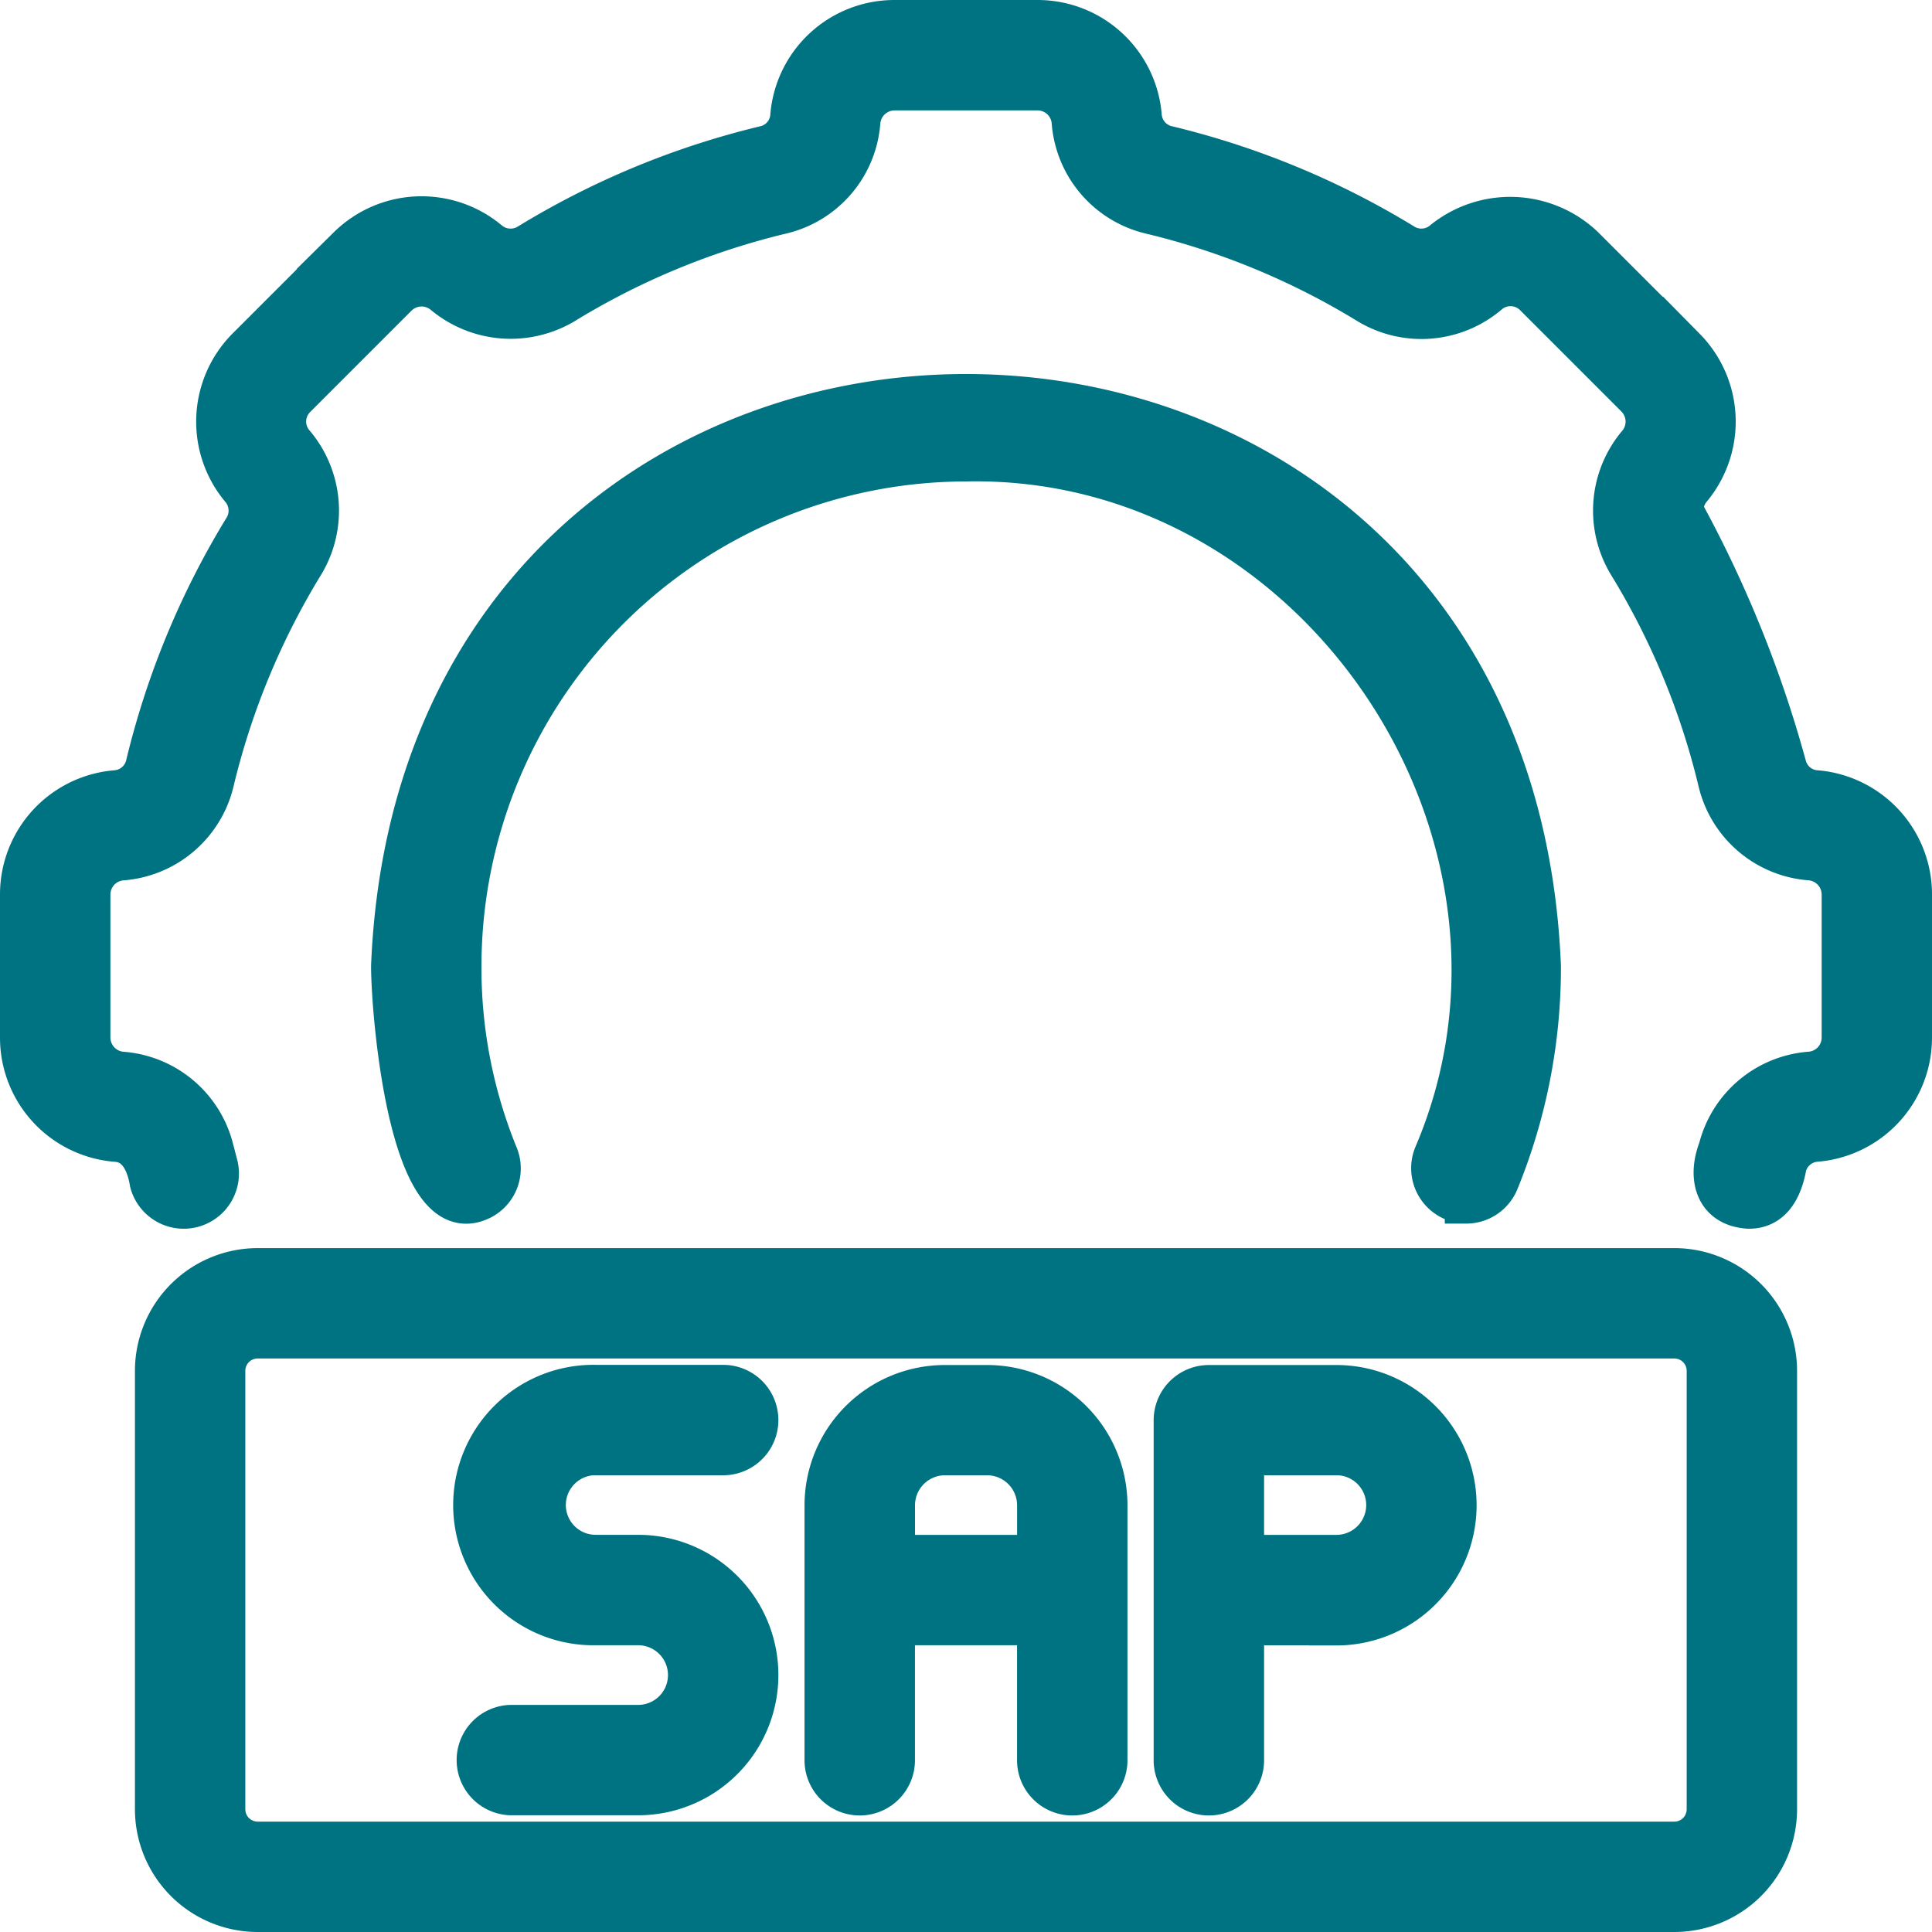 <svg xmlns="http://www.w3.org/2000/svg" width="45" height="45" viewBox="0 0 45 45">
  <g id="Group_20503" data-name="Group 20503" transform="translate(-665.5 -119.5)">
    <path id="db5d3a2637afbfdea9d003500ef4e9ba" d="M48,24.334v3.332a2.4,2.4,0,0,1-2.189,2.393.807.807,0,0,0-.731.594c-.084.47-.3.978-.858.966-.776-.053-.906-.731-.665-1.35a2.353,2.353,0,0,1,2.118-1.775.831.831,0,0,0,.755-.828V24.334a.834.834,0,0,0-.765-.828,2.356,2.356,0,0,1-2.113-1.795,17.541,17.541,0,0,0-2.106-5.09,2.383,2.383,0,0,1,.226-2.771.832.832,0,0,0-.049-1.115l-2.357-2.357a.812.812,0,0,0-1.115-.048,2.384,2.384,0,0,1-2.768.227,17.538,17.538,0,0,0-5.095-2.107,2.36,2.36,0,0,1-1.794-2.123.831.831,0,0,0-.827-.755H24.334a.834.834,0,0,0-.828.765,2.356,2.356,0,0,1-1.795,2.113,17.53,17.53,0,0,0-5.09,2.106,2.408,2.408,0,0,1-2.771-.226.832.832,0,0,0-1.115.049l-2.357,2.357a.811.811,0,0,0-.048,1.115,2.385,2.385,0,0,1,.227,2.768,17.549,17.549,0,0,0-2.107,5.095,2.36,2.36,0,0,1-2.123,1.794.831.831,0,0,0-.755.828v3.332a.834.834,0,0,0,.765.828,2.356,2.356,0,0,1,2.113,1.795l.089.34a.786.786,0,1,1-1.519.405c-.076-.461-.292-.946-.821-.975A2.4,2.4,0,0,1,4,27.666V24.334a2.4,2.4,0,0,1,2.189-2.393.807.807,0,0,0,.731-.594A19.106,19.106,0,0,1,9.215,15.8a.812.812,0,0,0-.09-.939,2.411,2.411,0,0,1,.142-3.236l2.357-2.357a2.413,2.413,0,0,1,3.237-.14.817.817,0,0,0,.948.083,19.081,19.081,0,0,1,5.538-2.289.8.8,0,0,0,.594-.721A2.4,2.4,0,0,1,24.334,4h3.332a2.4,2.4,0,0,1,2.393,2.189.807.807,0,0,0,.594.731A19.1,19.1,0,0,1,36.2,9.215a.81.81,0,0,0,.939-.09,2.459,2.459,0,0,1,3.236.142l2.357,2.357a2.414,2.414,0,0,1,.14,3.237.853.853,0,0,0-.2.539,27.407,27.407,0,0,1,2.406,5.946.8.8,0,0,0,.721.594A2.4,2.4,0,0,1,48,24.334ZM37.652,31.5a.786.786,0,0,0,.727-.488A13.128,13.128,0,0,0,39.357,26C38.626,8.285,13.376,8.28,12.643,26c0,1.057.4,6.116,2,5.441a.785.785,0,0,0,.428-1.025A11.563,11.563,0,0,1,14.214,26,11.8,11.8,0,0,1,26,14.214c8.182-.168,14.132,8.7,10.926,16.2a.79.79,0,0,0,.726,1.085Zm7.205,3.928V45.643A2.36,2.36,0,0,1,42.5,48H9.5a2.36,2.36,0,0,1-2.357-2.357V35.429A2.36,2.36,0,0,1,9.5,33.071h33a2.36,2.36,0,0,1,2.357,2.357Zm-1.571,0a.787.787,0,0,0-.786-.786H9.5a.787.787,0,0,0-.786.786V45.643a.787.787,0,0,0,.786.786h33a.787.787,0,0,0,.786-.786ZM29.261,38.556V44.5a.786.786,0,1,1-1.572,0V41.321H24.311V44.5a.786.786,0,1,1-1.572,0v-5.94a2.769,2.769,0,0,1,2.766-2.766h.99A2.769,2.769,0,0,1,29.261,38.556Zm-1.571,0a1.2,1.2,0,0,0-1.194-1.194h-.99a1.2,1.2,0,0,0-1.194,1.194V39.75h3.378Zm6.938,2.766H32.443V44.5a.786.786,0,1,1-1.572,0v-7.92a.786.786,0,0,1,.786-.786h2.97a2.766,2.766,0,1,1,0,5.532Zm0-3.96H32.443V39.75h2.184a1.194,1.194,0,1,0,0-2.389Zm-17.254,0h2.97a.786.786,0,1,0,0-1.572h-2.97a2.766,2.766,0,1,0,0,5.531h.99a1.194,1.194,0,1,1,0,2.389h-2.97a.786.786,0,0,0,0,1.571h2.97a2.766,2.766,0,1,0,0-5.532h-.99a1.194,1.194,0,1,1,0-2.389Z" transform="translate(662 116)" fill="#007382" stroke="#007382" stroke-width="1"/>
  </g>
</svg>
